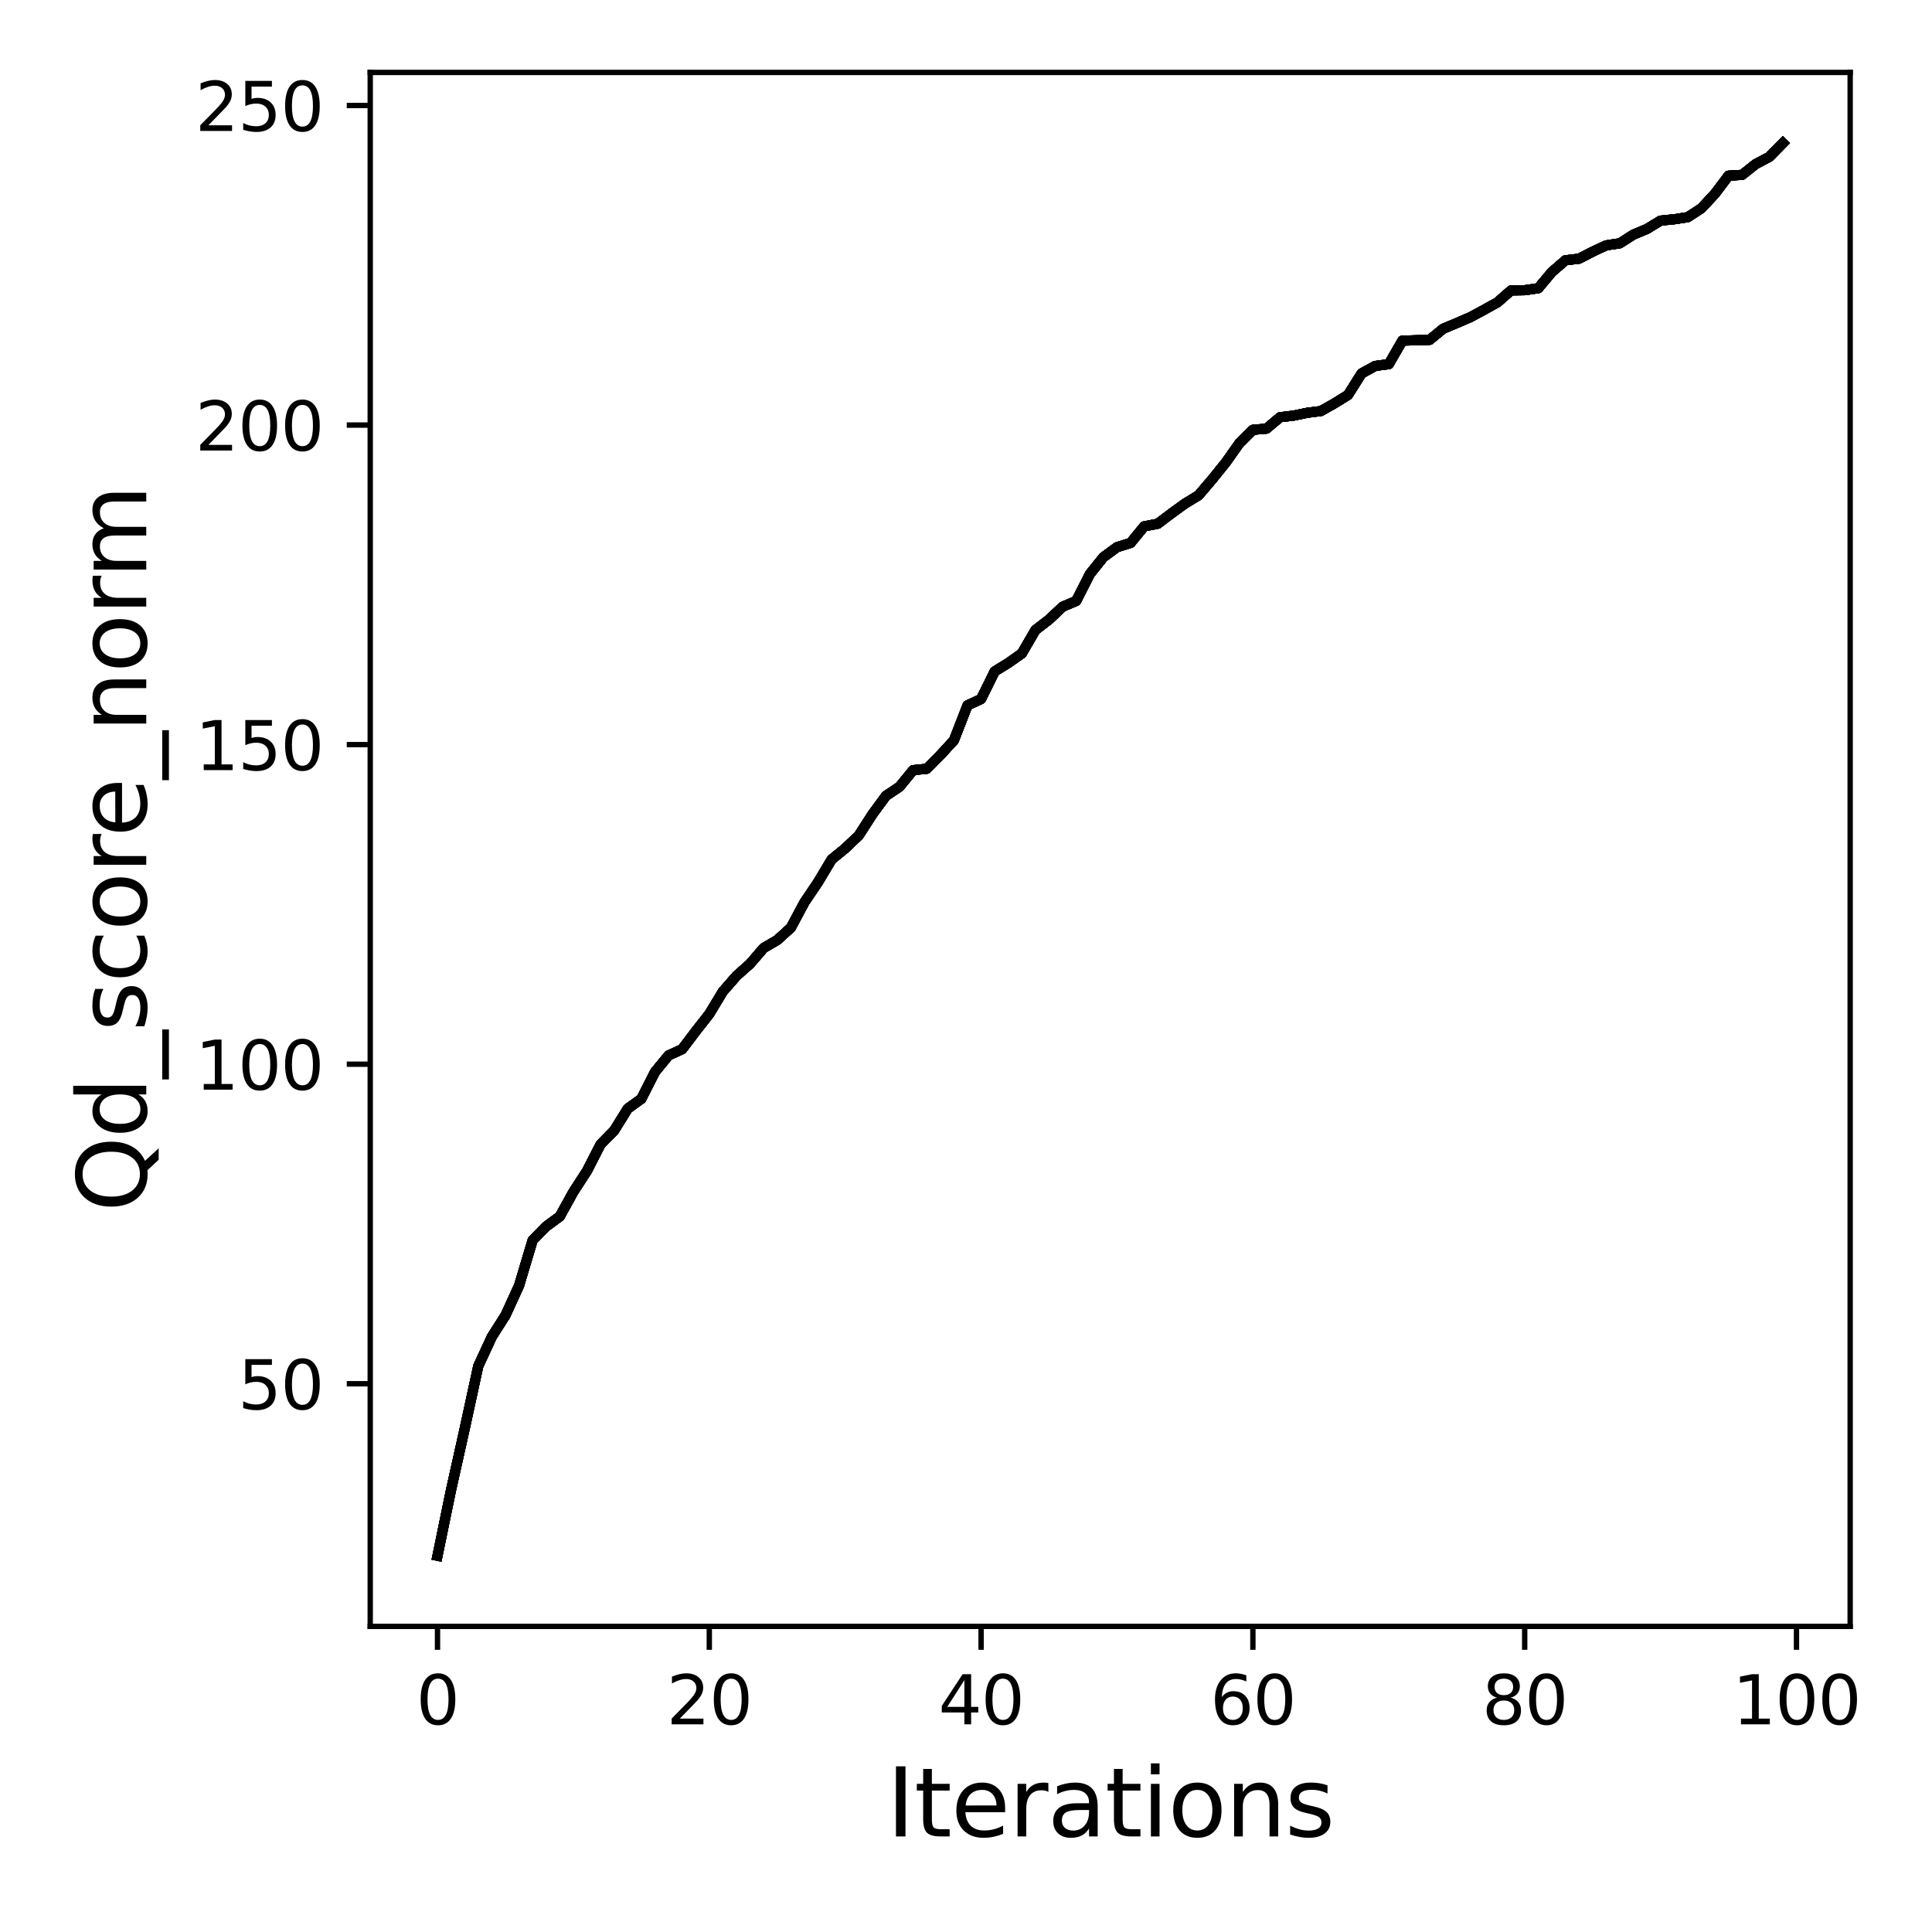 <?xml version="1.0" encoding="utf-8" standalone="no"?>
<!DOCTYPE svg PUBLIC "-//W3C//DTD SVG 1.1//EN"
  "http://www.w3.org/Graphics/SVG/1.1/DTD/svg11.dtd">
<svg xmlns:xlink="http://www.w3.org/1999/xlink" width="288pt" height="288pt" viewBox="0 0 288 288" xmlns="http://www.w3.org/2000/svg" version="1.1">
 <defs>
  <style type="text/css">*{stroke-linejoin: round; stroke-linecap: butt}</style>
 </defs>
 <g id="figure_1">
  <g id="patch_1">
   <path d="M 0 288 
L 288 288 
L 288 0 
L 0 0 
z
" style="fill: #ffffff"/>
  </g>
  <g id="axes_1">
   <g id="patch_2">
    <path d="M 55.19 242.44 
L 275.801 242.44 
L 275.801 10.8 
L 55.19 10.8 
z
" style="fill: #ffffff"/>
   </g>
   <g id="matplotlib.axis_1">
    <g id="xtick_1">
     <g id="line2d_1">
      <defs>
       <path id="m622c8c4525" d="M 0 0 
L 0 3.5 
" style="stroke: #000000; stroke-width: 0.8"/>
      </defs>
      <g>
       <use xlink:href="#m622c8c4525" x="65.218" y="242.44" style="stroke: #000000; stroke-width: 0.8"/>
      </g>
     </g>
     <g id="text_1">
      <!-- 0 -->
      <g transform="translate(62.037 257.038) scale(0.1 -0.1)">
       <defs>
        <path id="DejaVuSans-30" d="M 2034 4250 
Q 1547 4250 1301 3770 
Q 1056 3291 1056 2328 
Q 1056 1369 1301 889 
Q 1547 409 2034 409 
Q 2525 409 2770 889 
Q 3016 1369 3016 2328 
Q 3016 3291 2770 3770 
Q 2525 4250 2034 4250 
z
M 2034 4750 
Q 2819 4750 3233 4129 
Q 3647 3509 3647 2328 
Q 3647 1150 3233 529 
Q 2819 -91 2034 -91 
Q 1250 -91 836 529 
Q 422 1150 422 2328 
Q 422 3509 836 4129 
Q 1250 4750 2034 4750 
z
" transform="scale(0.016)"/>
       </defs>
       <use xlink:href="#DejaVuSans-30"/>
      </g>
     </g>
    </g>
    <g id="xtick_2">
     <g id="line2d_2">
      <g>
       <use xlink:href="#m622c8c4525" x="105.734" y="242.44" style="stroke: #000000; stroke-width: 0.8"/>
      </g>
     </g>
     <g id="text_2">
      <!-- 20 -->
      <g transform="translate(99.371 257.038) scale(0.1 -0.1)">
       <defs>
        <path id="DejaVuSans-32" d="M 1228 531 
L 3431 531 
L 3431 0 
L 469 0 
L 469 531 
Q 828 903 1448 1529 
Q 2069 2156 2228 2338 
Q 2531 2678 2651 2914 
Q 2772 3150 2772 3378 
Q 2772 3750 2511 3984 
Q 2250 4219 1831 4219 
Q 1534 4219 1204 4116 
Q 875 4013 500 3803 
L 500 4441 
Q 881 4594 1212 4672 
Q 1544 4750 1819 4750 
Q 2544 4750 2975 4387 
Q 3406 4025 3406 3419 
Q 3406 3131 3298 2873 
Q 3191 2616 2906 2266 
Q 2828 2175 2409 1742 
Q 1991 1309 1228 531 
z
" transform="scale(0.016)"/>
       </defs>
       <use xlink:href="#DejaVuSans-32"/>
       <use xlink:href="#DejaVuSans-30" x="63.623"/>
      </g>
     </g>
    </g>
    <g id="xtick_3">
     <g id="line2d_3">
      <g>
       <use xlink:href="#m622c8c4525" x="146.25" y="242.44" style="stroke: #000000; stroke-width: 0.8"/>
      </g>
     </g>
     <g id="text_3">
      <!-- 40 -->
      <g transform="translate(139.888 257.038) scale(0.1 -0.1)">
       <defs>
        <path id="DejaVuSans-34" d="M 2419 4116 
L 825 1625 
L 2419 1625 
L 2419 4116 
z
M 2253 4666 
L 3047 4666 
L 3047 1625 
L 3713 1625 
L 3713 1100 
L 3047 1100 
L 3047 0 
L 2419 0 
L 2419 1100 
L 313 1100 
L 313 1709 
L 2253 4666 
z
" transform="scale(0.016)"/>
       </defs>
       <use xlink:href="#DejaVuSans-34"/>
       <use xlink:href="#DejaVuSans-30" x="63.623"/>
      </g>
     </g>
    </g>
    <g id="xtick_4">
     <g id="line2d_4">
      <g>
       <use xlink:href="#m622c8c4525" x="186.766" y="242.44" style="stroke: #000000; stroke-width: 0.8"/>
      </g>
     </g>
     <g id="text_4">
      <!-- 60 -->
      <g transform="translate(180.404 257.038) scale(0.1 -0.1)">
       <defs>
        <path id="DejaVuSans-36" d="M 2113 2584 
Q 1688 2584 1439 2293 
Q 1191 2003 1191 1497 
Q 1191 994 1439 701 
Q 1688 409 2113 409 
Q 2538 409 2786 701 
Q 3034 994 3034 1497 
Q 3034 2003 2786 2293 
Q 2538 2584 2113 2584 
z
M 3366 4563 
L 3366 3988 
Q 3128 4100 2886 4159 
Q 2644 4219 2406 4219 
Q 1781 4219 1451 3797 
Q 1122 3375 1075 2522 
Q 1259 2794 1537 2939 
Q 1816 3084 2150 3084 
Q 2853 3084 3261 2657 
Q 3669 2231 3669 1497 
Q 3669 778 3244 343 
Q 2819 -91 2113 -91 
Q 1303 -91 875 529 
Q 447 1150 447 2328 
Q 447 3434 972 4092 
Q 1497 4750 2381 4750 
Q 2619 4750 2861 4703 
Q 3103 4656 3366 4563 
z
" transform="scale(0.016)"/>
       </defs>
       <use xlink:href="#DejaVuSans-36"/>
       <use xlink:href="#DejaVuSans-30" x="63.623"/>
      </g>
     </g>
    </g>
    <g id="xtick_5">
     <g id="line2d_5">
      <g>
       <use xlink:href="#m622c8c4525" x="227.283" y="242.44" style="stroke: #000000; stroke-width: 0.8"/>
      </g>
     </g>
     <g id="text_5">
      <!-- 80 -->
      <g transform="translate(220.92 257.038) scale(0.1 -0.1)">
       <defs>
        <path id="DejaVuSans-38" d="M 2034 2216 
Q 1584 2216 1326 1975 
Q 1069 1734 1069 1313 
Q 1069 891 1326 650 
Q 1584 409 2034 409 
Q 2484 409 2743 651 
Q 3003 894 3003 1313 
Q 3003 1734 2745 1975 
Q 2488 2216 2034 2216 
z
M 1403 2484 
Q 997 2584 770 2862 
Q 544 3141 544 3541 
Q 544 4100 942 4425 
Q 1341 4750 2034 4750 
Q 2731 4750 3128 4425 
Q 3525 4100 3525 3541 
Q 3525 3141 3298 2862 
Q 3072 2584 2669 2484 
Q 3125 2378 3379 2068 
Q 3634 1759 3634 1313 
Q 3634 634 3220 271 
Q 2806 -91 2034 -91 
Q 1263 -91 848 271 
Q 434 634 434 1313 
Q 434 1759 690 2068 
Q 947 2378 1403 2484 
z
M 1172 3481 
Q 1172 3119 1398 2916 
Q 1625 2713 2034 2713 
Q 2441 2713 2670 2916 
Q 2900 3119 2900 3481 
Q 2900 3844 2670 4047 
Q 2441 4250 2034 4250 
Q 1625 4250 1398 4047 
Q 1172 3844 1172 3481 
z
" transform="scale(0.016)"/>
       </defs>
       <use xlink:href="#DejaVuSans-38"/>
       <use xlink:href="#DejaVuSans-30" x="63.623"/>
      </g>
     </g>
    </g>
    <g id="xtick_6">
     <g id="line2d_6">
      <g>
       <use xlink:href="#m622c8c4525" x="267.799" y="242.44" style="stroke: #000000; stroke-width: 0.8"/>
      </g>
     </g>
     <g id="text_6">
      <!-- 100 -->
      <g transform="translate(258.255 257.038) scale(0.1 -0.1)">
       <defs>
        <path id="DejaVuSans-31" d="M 794 531 
L 1825 531 
L 1825 4091 
L 703 3866 
L 703 4441 
L 1819 4666 
L 2450 4666 
L 2450 531 
L 3481 531 
L 3481 0 
L 794 0 
L 794 531 
z
" transform="scale(0.016)"/>
       </defs>
       <use xlink:href="#DejaVuSans-31"/>
       <use xlink:href="#DejaVuSans-30" x="63.623"/>
       <use xlink:href="#DejaVuSans-30" x="127.246"/>
      </g>
     </g>
    </g>
    <g id="text_7">
     <!-- Iterations -->
     <g transform="translate(132.157 273.756) scale(0.14 -0.14)">
      <defs>
       <path id="DejaVuSans-49" d="M 628 4666 
L 1259 4666 
L 1259 0 
L 628 0 
L 628 4666 
z
" transform="scale(0.016)"/>
       <path id="DejaVuSans-74" d="M 1172 4494 
L 1172 3500 
L 2356 3500 
L 2356 3053 
L 1172 3053 
L 1172 1153 
Q 1172 725 1289 603 
Q 1406 481 1766 481 
L 2356 481 
L 2356 0 
L 1766 0 
Q 1100 0 847 248 
Q 594 497 594 1153 
L 594 3053 
L 172 3053 
L 172 3500 
L 594 3500 
L 594 4494 
L 1172 4494 
z
" transform="scale(0.016)"/>
       <path id="DejaVuSans-65" d="M 3597 1894 
L 3597 1613 
L 953 1613 
Q 991 1019 1311 708 
Q 1631 397 2203 397 
Q 2534 397 2845 478 
Q 3156 559 3463 722 
L 3463 178 
Q 3153 47 2828 -22 
Q 2503 -91 2169 -91 
Q 1331 -91 842 396 
Q 353 884 353 1716 
Q 353 2575 817 3079 
Q 1281 3584 2069 3584 
Q 2775 3584 3186 3129 
Q 3597 2675 3597 1894 
z
M 3022 2063 
Q 3016 2534 2758 2815 
Q 2500 3097 2075 3097 
Q 1594 3097 1305 2825 
Q 1016 2553 972 2059 
L 3022 2063 
z
" transform="scale(0.016)"/>
       <path id="DejaVuSans-72" d="M 2631 2963 
Q 2534 3019 2420 3045 
Q 2306 3072 2169 3072 
Q 1681 3072 1420 2755 
Q 1159 2438 1159 1844 
L 1159 0 
L 581 0 
L 581 3500 
L 1159 3500 
L 1159 2956 
Q 1341 3275 1631 3429 
Q 1922 3584 2338 3584 
Q 2397 3584 2469 3576 
Q 2541 3569 2628 3553 
L 2631 2963 
z
" transform="scale(0.016)"/>
       <path id="DejaVuSans-61" d="M 2194 1759 
Q 1497 1759 1228 1600 
Q 959 1441 959 1056 
Q 959 750 1161 570 
Q 1363 391 1709 391 
Q 2188 391 2477 730 
Q 2766 1069 2766 1631 
L 2766 1759 
L 2194 1759 
z
M 3341 1997 
L 3341 0 
L 2766 0 
L 2766 531 
Q 2569 213 2275 61 
Q 1981 -91 1556 -91 
Q 1019 -91 701 211 
Q 384 513 384 1019 
Q 384 1609 779 1909 
Q 1175 2209 1959 2209 
L 2766 2209 
L 2766 2266 
Q 2766 2663 2505 2880 
Q 2244 3097 1772 3097 
Q 1472 3097 1187 3025 
Q 903 2953 641 2809 
L 641 3341 
Q 956 3463 1253 3523 
Q 1550 3584 1831 3584 
Q 2591 3584 2966 3190 
Q 3341 2797 3341 1997 
z
" transform="scale(0.016)"/>
       <path id="DejaVuSans-69" d="M 603 3500 
L 1178 3500 
L 1178 0 
L 603 0 
L 603 3500 
z
M 603 4863 
L 1178 4863 
L 1178 4134 
L 603 4134 
L 603 4863 
z
" transform="scale(0.016)"/>
       <path id="DejaVuSans-6f" d="M 1959 3097 
Q 1497 3097 1228 2736 
Q 959 2375 959 1747 
Q 959 1119 1226 758 
Q 1494 397 1959 397 
Q 2419 397 2687 759 
Q 2956 1122 2956 1747 
Q 2956 2369 2687 2733 
Q 2419 3097 1959 3097 
z
M 1959 3584 
Q 2709 3584 3137 3096 
Q 3566 2609 3566 1747 
Q 3566 888 3137 398 
Q 2709 -91 1959 -91 
Q 1206 -91 779 398 
Q 353 888 353 1747 
Q 353 2609 779 3096 
Q 1206 3584 1959 3584 
z
" transform="scale(0.016)"/>
       <path id="DejaVuSans-6e" d="M 3513 2113 
L 3513 0 
L 2938 0 
L 2938 2094 
Q 2938 2591 2744 2837 
Q 2550 3084 2163 3084 
Q 1697 3084 1428 2787 
Q 1159 2491 1159 1978 
L 1159 0 
L 581 0 
L 581 3500 
L 1159 3500 
L 1159 2956 
Q 1366 3272 1645 3428 
Q 1925 3584 2291 3584 
Q 2894 3584 3203 3211 
Q 3513 2838 3513 2113 
z
" transform="scale(0.016)"/>
       <path id="DejaVuSans-73" d="M 2834 3397 
L 2834 2853 
Q 2591 2978 2328 3040 
Q 2066 3103 1784 3103 
Q 1356 3103 1142 2972 
Q 928 2841 928 2578 
Q 928 2378 1081 2264 
Q 1234 2150 1697 2047 
L 1894 2003 
Q 2506 1872 2764 1633 
Q 3022 1394 3022 966 
Q 3022 478 2636 193 
Q 2250 -91 1575 -91 
Q 1294 -91 989 -36 
Q 684 19 347 128 
L 347 722 
Q 666 556 975 473 
Q 1284 391 1588 391 
Q 1994 391 2212 530 
Q 2431 669 2431 922 
Q 2431 1156 2273 1281 
Q 2116 1406 1581 1522 
L 1381 1569 
Q 847 1681 609 1914 
Q 372 2147 372 2553 
Q 372 3047 722 3315 
Q 1072 3584 1716 3584 
Q 2034 3584 2315 3537 
Q 2597 3491 2834 3397 
z
" transform="scale(0.016)"/>
      </defs>
      <use xlink:href="#DejaVuSans-49"/>
      <use xlink:href="#DejaVuSans-74" x="29.492"/>
      <use xlink:href="#DejaVuSans-65" x="68.701"/>
      <use xlink:href="#DejaVuSans-72" x="130.225"/>
      <use xlink:href="#DejaVuSans-61" x="171.338"/>
      <use xlink:href="#DejaVuSans-74" x="232.617"/>
      <use xlink:href="#DejaVuSans-69" x="271.826"/>
      <use xlink:href="#DejaVuSans-6f" x="299.609"/>
      <use xlink:href="#DejaVuSans-6e" x="360.791"/>
      <use xlink:href="#DejaVuSans-73" x="424.17"/>
     </g>
    </g>
   </g>
   <g id="matplotlib.axis_2">
    <g id="ytick_1">
     <g id="line2d_7">
      <defs>
       <path id="m35ff6e0042" d="M 0 0 
L -3.5 0 
" style="stroke: #000000; stroke-width: 0.8"/>
      </defs>
      <g>
       <use xlink:href="#m35ff6e0042" x="55.19" y="206.273" style="stroke: #000000; stroke-width: 0.8"/>
      </g>
     </g>
     <g id="text_8">
      <!-- 50 -->
      <g transform="translate(35.465 210.072) scale(0.1 -0.1)">
       <defs>
        <path id="DejaVuSans-35" d="M 691 4666 
L 3169 4666 
L 3169 4134 
L 1269 4134 
L 1269 2991 
Q 1406 3038 1543 3061 
Q 1681 3084 1819 3084 
Q 2600 3084 3056 2656 
Q 3513 2228 3513 1497 
Q 3513 744 3044 326 
Q 2575 -91 1722 -91 
Q 1428 -91 1123 -41 
Q 819 9 494 109 
L 494 744 
Q 775 591 1075 516 
Q 1375 441 1709 441 
Q 2250 441 2565 725 
Q 2881 1009 2881 1497 
Q 2881 1984 2565 2268 
Q 2250 2553 1709 2553 
Q 1456 2553 1204 2497 
Q 953 2441 691 2322 
L 691 4666 
z
" transform="scale(0.016)"/>
       </defs>
       <use xlink:href="#DejaVuSans-35"/>
       <use xlink:href="#DejaVuSans-30" x="63.623"/>
      </g>
     </g>
    </g>
    <g id="ytick_2">
     <g id="line2d_8">
      <g>
       <use xlink:href="#m35ff6e0042" x="55.19" y="158.636" style="stroke: #000000; stroke-width: 0.8"/>
      </g>
     </g>
     <g id="text_9">
      <!-- 100 -->
      <g transform="translate(29.102 162.436) scale(0.1 -0.1)">
       <use xlink:href="#DejaVuSans-31"/>
       <use xlink:href="#DejaVuSans-30" x="63.623"/>
       <use xlink:href="#DejaVuSans-30" x="127.246"/>
      </g>
     </g>
    </g>
    <g id="ytick_3">
     <g id="line2d_9">
      <g>
       <use xlink:href="#m35ff6e0042" x="55.19" y="111" style="stroke: #000000; stroke-width: 0.8"/>
      </g>
     </g>
     <g id="text_10">
      <!-- 150 -->
      <g transform="translate(29.102 114.799) scale(0.1 -0.1)">
       <use xlink:href="#DejaVuSans-31"/>
       <use xlink:href="#DejaVuSans-35" x="63.623"/>
       <use xlink:href="#DejaVuSans-30" x="127.246"/>
      </g>
     </g>
    </g>
    <g id="ytick_4">
     <g id="line2d_10">
      <g>
       <use xlink:href="#m35ff6e0042" x="55.19" y="63.364" style="stroke: #000000; stroke-width: 0.8"/>
      </g>
     </g>
     <g id="text_11">
      <!-- 200 -->
      <g transform="translate(29.102 67.163) scale(0.1 -0.1)">
       <use xlink:href="#DejaVuSans-32"/>
       <use xlink:href="#DejaVuSans-30" x="63.623"/>
       <use xlink:href="#DejaVuSans-30" x="127.246"/>
      </g>
     </g>
    </g>
    <g id="ytick_5">
     <g id="line2d_11">
      <g>
       <use xlink:href="#m35ff6e0042" x="55.19" y="15.727" style="stroke: #000000; stroke-width: 0.8"/>
      </g>
     </g>
     <g id="text_12">
      <!-- 250 -->
      <g transform="translate(29.102 19.526) scale(0.1 -0.1)">
       <use xlink:href="#DejaVuSans-32"/>
       <use xlink:href="#DejaVuSans-35" x="63.623"/>
       <use xlink:href="#DejaVuSans-30" x="127.246"/>
      </g>
     </g>
    </g>
    <g id="text_13">
     <!-- Qd_score_norm -->
     <g transform="translate(21.802 180.673) rotate(-90) scale(0.14 -0.14)">
      <defs>
       <path id="DejaVuSans-51" d="M 2522 4238 
Q 1834 4238 1429 3725 
Q 1025 3213 1025 2328 
Q 1025 1447 1429 934 
Q 1834 422 2522 422 
Q 3209 422 3611 934 
Q 4013 1447 4013 2328 
Q 4013 3213 3611 3725 
Q 3209 4238 2522 4238 
z
M 3406 84 
L 4238 -825 
L 3475 -825 
L 2784 -78 
Q 2681 -84 2626 -87 
Q 2572 -91 2522 -91 
Q 1538 -91 948 567 
Q 359 1225 359 2328 
Q 359 3434 948 4092 
Q 1538 4750 2522 4750 
Q 3503 4750 4090 4092 
Q 4678 3434 4678 2328 
Q 4678 1516 4351 937 
Q 4025 359 3406 84 
z
" transform="scale(0.016)"/>
       <path id="DejaVuSans-64" d="M 2906 2969 
L 2906 4863 
L 3481 4863 
L 3481 0 
L 2906 0 
L 2906 525 
Q 2725 213 2448 61 
Q 2172 -91 1784 -91 
Q 1150 -91 751 415 
Q 353 922 353 1747 
Q 353 2572 751 3078 
Q 1150 3584 1784 3584 
Q 2172 3584 2448 3432 
Q 2725 3281 2906 2969 
z
M 947 1747 
Q 947 1113 1208 752 
Q 1469 391 1925 391 
Q 2381 391 2643 752 
Q 2906 1113 2906 1747 
Q 2906 2381 2643 2742 
Q 2381 3103 1925 3103 
Q 1469 3103 1208 2742 
Q 947 2381 947 1747 
z
" transform="scale(0.016)"/>
       <path id="DejaVuSans-5f" d="M 3263 -1063 
L 3263 -1509 
L -63 -1509 
L -63 -1063 
L 3263 -1063 
z
" transform="scale(0.016)"/>
       <path id="DejaVuSans-63" d="M 3122 3366 
L 3122 2828 
Q 2878 2963 2633 3030 
Q 2388 3097 2138 3097 
Q 1578 3097 1268 2742 
Q 959 2388 959 1747 
Q 959 1106 1268 751 
Q 1578 397 2138 397 
Q 2388 397 2633 464 
Q 2878 531 3122 666 
L 3122 134 
Q 2881 22 2623 -34 
Q 2366 -91 2075 -91 
Q 1284 -91 818 406 
Q 353 903 353 1747 
Q 353 2603 823 3093 
Q 1294 3584 2113 3584 
Q 2378 3584 2631 3529 
Q 2884 3475 3122 3366 
z
" transform="scale(0.016)"/>
       <path id="DejaVuSans-6d" d="M 3328 2828 
Q 3544 3216 3844 3400 
Q 4144 3584 4550 3584 
Q 5097 3584 5394 3201 
Q 5691 2819 5691 2113 
L 5691 0 
L 5113 0 
L 5113 2094 
Q 5113 2597 4934 2840 
Q 4756 3084 4391 3084 
Q 3944 3084 3684 2787 
Q 3425 2491 3425 1978 
L 3425 0 
L 2847 0 
L 2847 2094 
Q 2847 2600 2669 2842 
Q 2491 3084 2119 3084 
Q 1678 3084 1418 2786 
Q 1159 2488 1159 1978 
L 1159 0 
L 581 0 
L 581 3500 
L 1159 3500 
L 1159 2956 
Q 1356 3278 1631 3431 
Q 1906 3584 2284 3584 
Q 2666 3584 2933 3390 
Q 3200 3197 3328 2828 
z
" transform="scale(0.016)"/>
      </defs>
      <use xlink:href="#DejaVuSans-51"/>
      <use xlink:href="#DejaVuSans-64" x="78.711"/>
      <use xlink:href="#DejaVuSans-5f" x="142.188"/>
      <use xlink:href="#DejaVuSans-73" x="192.188"/>
      <use xlink:href="#DejaVuSans-63" x="244.287"/>
      <use xlink:href="#DejaVuSans-6f" x="299.268"/>
      <use xlink:href="#DejaVuSans-72" x="360.449"/>
      <use xlink:href="#DejaVuSans-65" x="399.312"/>
      <use xlink:href="#DejaVuSans-5f" x="460.836"/>
      <use xlink:href="#DejaVuSans-6e" x="510.836"/>
      <use xlink:href="#DejaVuSans-6f" x="574.215"/>
      <use xlink:href="#DejaVuSans-72" x="635.396"/>
      <use xlink:href="#DejaVuSans-6d" x="674.76"/>
     </g>
    </g>
   </g>
   <g id="line2d_12">
    <path d="M 65.218 231.911 
L 67.244 222.069 
L 69.269 212.98 
L 71.295 203.643 
L 73.321 199.261 
L 75.347 196.079 
L 77.373 191.649 
L 79.398 184.884 
L 81.424 182.817 
L 83.45 181.33 
L 85.476 177.662 
L 87.502 174.538 
L 89.528 170.584 
L 91.553 168.526 
L 93.579 165.258 
L 95.605 163.8 
L 97.631 159.799 
L 99.657 157.331 
L 101.682 156.407 
L 103.708 153.73 
L 105.734 151.148 
L 107.76 147.794 
L 109.786 145.47 
L 111.811 143.669 
L 113.837 141.316 
L 115.863 140.134 
L 117.889 138.296 
L 119.915 134.513 
L 121.94 131.512 
L 123.966 128.121 
L 125.992 126.463 
L 128.018 124.538 
L 130.044 121.394 
L 132.07 118.631 
L 134.095 117.278 
L 136.121 114.801 
L 138.147 114.601 
L 140.173 112.562 
L 142.199 110.352 
L 144.224 105.15 
L 146.25 104.198 
L 148.276 100.082 
L 150.302 98.834 
L 152.328 97.405 
L 154.353 93.918 
L 156.379 92.355 
L 158.405 90.44 
L 160.431 89.583 
L 162.457 85.581 
L 164.483 83.056 
L 166.508 81.57 
L 168.534 80.932 
L 170.56 78.464 
L 172.586 78.074 
L 174.612 76.54 
L 176.637 75.073 
L 178.663 73.844 
L 180.689 71.462 
L 182.715 68.956 
L 184.741 66.088 
L 186.766 64.069 
L 188.792 63.897 
L 190.818 62.192 
L 192.844 61.953 
L 194.87 61.534 
L 196.896 61.277 
L 198.921 60.134 
L 200.947 58.876 
L 202.973 55.665 
L 204.999 54.551 
L 207.025 54.284 
L 209.05 50.778 
L 211.076 50.721 
L 213.102 50.664 
L 215.128 49.006 
L 217.154 48.158 
L 219.179 47.281 
L 221.205 46.195 
L 223.231 45.062 
L 225.257 43.29 
L 227.283 43.261 
L 229.308 42.966 
L 231.334 40.546 
L 233.36 38.793 
L 235.386 38.564 
L 237.412 37.516 
L 239.438 36.573 
L 241.463 36.268 
L 243.489 34.972 
L 245.515 34.124 
L 247.541 32.886 
L 249.567 32.686 
L 251.592 32.371 
L 253.618 31.056 
L 255.644 28.875 
L 257.67 26.188 
L 259.696 26.064 
L 261.721 24.454 
L 263.747 23.387 
L 265.773 21.329 
" clip-path="url(#p0d7aa537bf)" style="fill: none; stroke: #000000; stroke-width: 1.5; stroke-linecap: square"/>
   </g>
   <g id="line2d_13">
    <path d="M 65.218 231.911 
L 67.244 222.069 
L 69.269 212.98 
L 71.295 203.643 
L 73.321 199.261 
L 75.347 196.079 
L 77.373 191.649 
L 79.398 184.884 
L 81.424 182.817 
L 83.45 181.33 
L 85.476 177.662 
L 87.502 174.538 
L 89.528 170.584 
L 91.553 168.526 
L 93.579 165.258 
L 95.605 163.8 
L 97.631 159.799 
L 99.657 157.331 
L 101.682 156.407 
L 103.708 153.73 
L 105.734 151.148 
L 107.76 147.794 
L 109.786 145.47 
L 111.811 143.669 
L 113.837 141.316 
L 115.863 140.134 
L 117.889 138.296 
L 119.915 134.513 
L 121.94 131.512 
L 123.966 128.121 
L 125.992 126.463 
L 128.018 124.538 
L 130.044 121.394 
L 132.07 118.631 
L 134.095 117.278 
L 136.121 114.801 
L 138.147 114.601 
L 140.173 112.562 
L 142.199 110.352 
L 144.224 105.15 
L 146.25 104.198 
L 148.276 100.082 
L 150.302 98.834 
L 152.328 97.405 
L 154.353 93.918 
L 156.379 92.355 
L 158.405 90.44 
L 160.431 89.583 
L 162.457 85.581 
L 164.483 83.056 
L 166.508 81.57 
L 168.534 80.932 
L 170.56 78.464 
L 172.586 78.074 
L 174.612 76.54 
L 176.637 75.073 
L 178.663 73.844 
L 180.689 71.462 
L 182.715 68.956 
L 184.741 66.088 
L 186.766 64.069 
L 188.792 63.897 
L 190.818 62.192 
L 192.844 61.953 
L 194.87 61.534 
L 196.896 61.277 
L 198.921 60.134 
L 200.947 58.876 
L 202.973 55.665 
L 204.999 54.551 
L 207.025 54.284 
L 209.05 50.778 
L 211.076 50.721 
L 213.102 50.664 
L 215.128 49.006 
L 217.154 48.158 
L 219.179 47.281 
L 221.205 46.195 
L 223.231 45.062 
L 225.257 43.29 
L 227.283 43.261 
L 229.308 42.966 
L 231.334 40.546 
L 233.36 38.793 
L 235.386 38.564 
L 237.412 37.516 
L 239.438 36.573 
L 241.463 36.268 
L 243.489 34.972 
L 245.515 34.124 
L 247.541 32.886 
L 249.567 32.686 
L 251.592 32.371 
L 253.618 31.056 
L 255.644 28.875 
L 257.67 26.188 
L 259.696 26.064 
L 261.721 24.454 
L 263.747 23.387 
L 265.773 21.329 
" clip-path="url(#p0d7aa537bf)" style="fill: none; stroke: #000000; stroke-width: 1.5; stroke-linecap: square"/>
   </g>
   <g id="line2d_14">
    <path d="M 65.218 231.911 
L 67.244 222.069 
L 69.269 212.98 
L 71.295 203.643 
L 73.321 199.261 
L 75.347 196.079 
L 77.373 191.649 
L 79.398 184.884 
L 81.424 182.817 
L 83.45 181.33 
L 85.476 177.662 
L 87.502 174.538 
L 89.528 170.584 
L 91.553 168.526 
L 93.579 165.258 
L 95.605 163.8 
L 97.631 159.799 
L 99.657 157.331 
L 101.682 156.407 
L 103.708 153.73 
L 105.734 151.148 
L 107.76 147.794 
L 109.786 145.47 
L 111.811 143.669 
L 113.837 141.316 
L 115.863 140.134 
L 117.889 138.296 
L 119.915 134.513 
L 121.94 131.512 
L 123.966 128.121 
L 125.992 126.463 
L 128.018 124.538 
L 130.044 121.394 
L 132.07 118.631 
L 134.095 117.278 
L 136.121 114.801 
L 138.147 114.601 
L 140.173 112.562 
L 142.199 110.352 
L 144.224 105.15 
L 146.25 104.198 
L 148.276 100.082 
L 150.302 98.834 
L 152.328 97.405 
L 154.353 93.918 
L 156.379 92.355 
L 158.405 90.44 
L 160.431 89.583 
L 162.457 85.581 
L 164.483 83.056 
L 166.508 81.57 
L 168.534 80.932 
L 170.56 78.464 
L 172.586 78.074 
L 174.612 76.54 
L 176.637 75.073 
L 178.663 73.844 
L 180.689 71.462 
L 182.715 68.956 
L 184.741 66.088 
L 186.766 64.069 
L 188.792 63.897 
L 190.818 62.192 
L 192.844 61.953 
L 194.87 61.534 
L 196.896 61.277 
L 198.921 60.134 
L 200.947 58.876 
L 202.973 55.665 
L 204.999 54.551 
L 207.025 54.284 
L 209.05 50.778 
L 211.076 50.721 
L 213.102 50.664 
L 215.128 49.006 
L 217.154 48.158 
L 219.179 47.281 
L 221.205 46.195 
L 223.231 45.062 
L 225.257 43.29 
L 227.283 43.261 
L 229.308 42.966 
L 231.334 40.546 
L 233.36 38.793 
L 235.386 38.564 
L 237.412 37.516 
L 239.438 36.573 
L 241.463 36.268 
L 243.489 34.972 
L 245.515 34.124 
L 247.541 32.886 
L 249.567 32.686 
L 251.592 32.371 
L 253.618 31.056 
L 255.644 28.875 
L 257.67 26.188 
L 259.696 26.064 
L 261.721 24.454 
L 263.747 23.387 
L 265.773 21.329 
" clip-path="url(#p0d7aa537bf)" style="fill: none; stroke: #000000; stroke-width: 1.5; stroke-linecap: square"/>
   </g>
   <g id="line2d_15">
    <path d="M 65.218 231.911 
L 67.244 222.069 
L 69.269 212.98 
L 71.295 203.643 
L 73.321 199.261 
L 75.347 196.079 
L 77.373 191.649 
L 79.398 184.884 
L 81.424 182.817 
L 83.45 181.33 
L 85.476 177.662 
L 87.502 174.538 
L 89.528 170.584 
L 91.553 168.526 
L 93.579 165.258 
L 95.605 163.8 
L 97.631 159.799 
L 99.657 157.331 
L 101.682 156.407 
L 103.708 153.73 
L 105.734 151.148 
L 107.76 147.794 
L 109.786 145.47 
L 111.811 143.669 
L 113.837 141.316 
L 115.863 140.134 
L 117.889 138.296 
L 119.915 134.513 
L 121.94 131.512 
L 123.966 128.121 
L 125.992 126.463 
L 128.018 124.538 
L 130.044 121.394 
L 132.07 118.631 
L 134.095 117.278 
L 136.121 114.801 
L 138.147 114.601 
L 140.173 112.562 
L 142.199 110.352 
L 144.224 105.15 
L 146.25 104.198 
L 148.276 100.082 
L 150.302 98.834 
L 152.328 97.405 
L 154.353 93.918 
L 156.379 92.355 
L 158.405 90.44 
L 160.431 89.583 
L 162.457 85.581 
L 164.483 83.056 
L 166.508 81.57 
L 168.534 80.932 
L 170.56 78.464 
L 172.586 78.074 
L 174.612 76.54 
L 176.637 75.073 
L 178.663 73.844 
L 180.689 71.462 
L 182.715 68.956 
L 184.741 66.088 
L 186.766 64.069 
L 188.792 63.897 
L 190.818 62.192 
L 192.844 61.953 
L 194.87 61.534 
L 196.896 61.277 
L 198.921 60.134 
L 200.947 58.876 
L 202.973 55.665 
L 204.999 54.551 
L 207.025 54.284 
L 209.05 50.778 
L 211.076 50.721 
L 213.102 50.664 
L 215.128 49.006 
L 217.154 48.158 
L 219.179 47.281 
L 221.205 46.195 
L 223.231 45.062 
L 225.257 43.29 
L 227.283 43.261 
L 229.308 42.966 
L 231.334 40.546 
L 233.36 38.793 
L 235.386 38.564 
L 237.412 37.516 
L 239.438 36.573 
L 241.463 36.268 
L 243.489 34.972 
L 245.515 34.124 
L 247.541 32.886 
L 249.567 32.686 
L 251.592 32.371 
L 253.618 31.056 
L 255.644 28.875 
L 257.67 26.188 
L 259.696 26.064 
L 261.721 24.454 
L 263.747 23.387 
L 265.773 21.329 
" clip-path="url(#p0d7aa537bf)" style="fill: none; stroke: #000000; stroke-width: 1.5; stroke-linecap: square"/>
   </g>
   <g id="line2d_16">
    <path d="M 65.218 231.911 
L 67.244 222.069 
L 69.269 212.98 
L 71.295 203.643 
L 73.321 199.261 
L 75.347 196.079 
L 77.373 191.649 
L 79.398 184.884 
L 81.424 182.817 
L 83.45 181.33 
L 85.476 177.662 
L 87.502 174.538 
L 89.528 170.584 
L 91.553 168.526 
L 93.579 165.258 
L 95.605 163.8 
L 97.631 159.799 
L 99.657 157.331 
L 101.682 156.407 
L 103.708 153.73 
L 105.734 151.148 
L 107.76 147.794 
L 109.786 145.47 
L 111.811 143.669 
L 113.837 141.316 
L 115.863 140.134 
L 117.889 138.296 
L 119.915 134.513 
L 121.94 131.512 
L 123.966 128.121 
L 125.992 126.463 
L 128.018 124.538 
L 130.044 121.394 
L 132.07 118.631 
L 134.095 117.278 
L 136.121 114.801 
L 138.147 114.601 
L 140.173 112.562 
L 142.199 110.352 
L 144.224 105.15 
L 146.25 104.198 
L 148.276 100.082 
L 150.302 98.834 
L 152.328 97.405 
L 154.353 93.918 
L 156.379 92.355 
L 158.405 90.44 
L 160.431 89.583 
L 162.457 85.581 
L 164.483 83.056 
L 166.508 81.57 
L 168.534 80.932 
L 170.56 78.464 
L 172.586 78.074 
L 174.612 76.54 
L 176.637 75.073 
L 178.663 73.844 
L 180.689 71.462 
L 182.715 68.956 
L 184.741 66.088 
L 186.766 64.069 
L 188.792 63.897 
L 190.818 62.192 
L 192.844 61.953 
L 194.87 61.534 
L 196.896 61.277 
L 198.921 60.134 
L 200.947 58.876 
L 202.973 55.665 
L 204.999 54.551 
L 207.025 54.284 
L 209.05 50.778 
L 211.076 50.721 
L 213.102 50.664 
L 215.128 49.006 
L 217.154 48.158 
L 219.179 47.281 
L 221.205 46.195 
L 223.231 45.062 
L 225.257 43.29 
L 227.283 43.261 
L 229.308 42.966 
L 231.334 40.546 
L 233.36 38.793 
L 235.386 38.564 
L 237.412 37.516 
L 239.438 36.573 
L 241.463 36.268 
L 243.489 34.972 
L 245.515 34.124 
L 247.541 32.886 
L 249.567 32.686 
L 251.592 32.371 
L 253.618 31.056 
L 255.644 28.875 
L 257.67 26.188 
L 259.696 26.064 
L 261.721 24.454 
L 263.747 23.387 
L 265.773 21.329 
" clip-path="url(#p0d7aa537bf)" style="fill: none; stroke: #000000; stroke-width: 1.5; stroke-linecap: square"/>
   </g>
   <g id="line2d_17">
    <path d="M 65.218 231.911 
L 67.244 222.069 
L 69.269 212.98 
L 71.295 203.643 
L 73.321 199.261 
L 75.347 196.079 
L 77.373 191.649 
L 79.398 184.884 
L 81.424 182.817 
L 83.45 181.33 
L 85.476 177.662 
L 87.502 174.538 
L 89.528 170.584 
L 91.553 168.526 
L 93.579 165.258 
L 95.605 163.8 
L 97.631 159.799 
L 99.657 157.331 
L 101.682 156.407 
L 103.708 153.73 
L 105.734 151.148 
L 107.76 147.794 
L 109.786 145.47 
L 111.811 143.669 
L 113.837 141.316 
L 115.863 140.134 
L 117.889 138.296 
L 119.915 134.513 
L 121.94 131.512 
L 123.966 128.121 
L 125.992 126.463 
L 128.018 124.538 
L 130.044 121.394 
L 132.07 118.631 
L 134.095 117.278 
L 136.121 114.801 
L 138.147 114.601 
L 140.173 112.562 
L 142.199 110.352 
L 144.224 105.15 
L 146.25 104.198 
L 148.276 100.082 
L 150.302 98.834 
L 152.328 97.405 
L 154.353 93.918 
L 156.379 92.355 
L 158.405 90.44 
L 160.431 89.583 
L 162.457 85.581 
L 164.483 83.056 
L 166.508 81.57 
L 168.534 80.932 
L 170.56 78.464 
L 172.586 78.074 
L 174.612 76.54 
L 176.637 75.073 
L 178.663 73.844 
L 180.689 71.462 
L 182.715 68.956 
L 184.741 66.088 
L 186.766 64.069 
L 188.792 63.897 
L 190.818 62.192 
L 192.844 61.953 
L 194.87 61.534 
L 196.896 61.277 
L 198.921 60.134 
L 200.947 58.876 
L 202.973 55.665 
L 204.999 54.551 
L 207.025 54.284 
L 209.05 50.778 
L 211.076 50.721 
L 213.102 50.664 
L 215.128 49.006 
L 217.154 48.158 
L 219.179 47.281 
L 221.205 46.195 
L 223.231 45.062 
L 225.257 43.29 
L 227.283 43.261 
L 229.308 42.966 
L 231.334 40.546 
L 233.36 38.793 
L 235.386 38.564 
L 237.412 37.516 
L 239.438 36.573 
L 241.463 36.268 
L 243.489 34.972 
L 245.515 34.124 
L 247.541 32.886 
L 249.567 32.686 
L 251.592 32.371 
L 253.618 31.056 
L 255.644 28.875 
L 257.67 26.188 
L 259.696 26.064 
L 261.721 24.454 
L 263.747 23.387 
L 265.773 21.329 
" clip-path="url(#p0d7aa537bf)" style="fill: none; stroke: #000000; stroke-width: 1.5; stroke-linecap: square"/>
   </g>
   <g id="patch_3">
    <path d="M 55.19 242.44 
L 55.19 10.8 
" style="fill: none; stroke: #000000; stroke-width: 0.8; stroke-linejoin: miter; stroke-linecap: square"/>
   </g>
   <g id="patch_4">
    <path d="M 275.801 242.44 
L 275.801 10.8 
" style="fill: none; stroke: #000000; stroke-width: 0.8; stroke-linejoin: miter; stroke-linecap: square"/>
   </g>
   <g id="patch_5">
    <path d="M 55.19 242.44 
L 275.801 242.44 
" style="fill: none; stroke: #000000; stroke-width: 0.8; stroke-linejoin: miter; stroke-linecap: square"/>
   </g>
   <g id="patch_6">
    <path d="M 55.19 10.8 
L 275.801 10.8 
" style="fill: none; stroke: #000000; stroke-width: 0.8; stroke-linejoin: miter; stroke-linecap: square"/>
   </g>
  </g>
 </g>
 <defs>
  <clipPath id="p0d7aa537bf">
   <rect x="55.19" y="10.8" width="220.611" height="231.64"/>
  </clipPath>
 </defs>
</svg>
